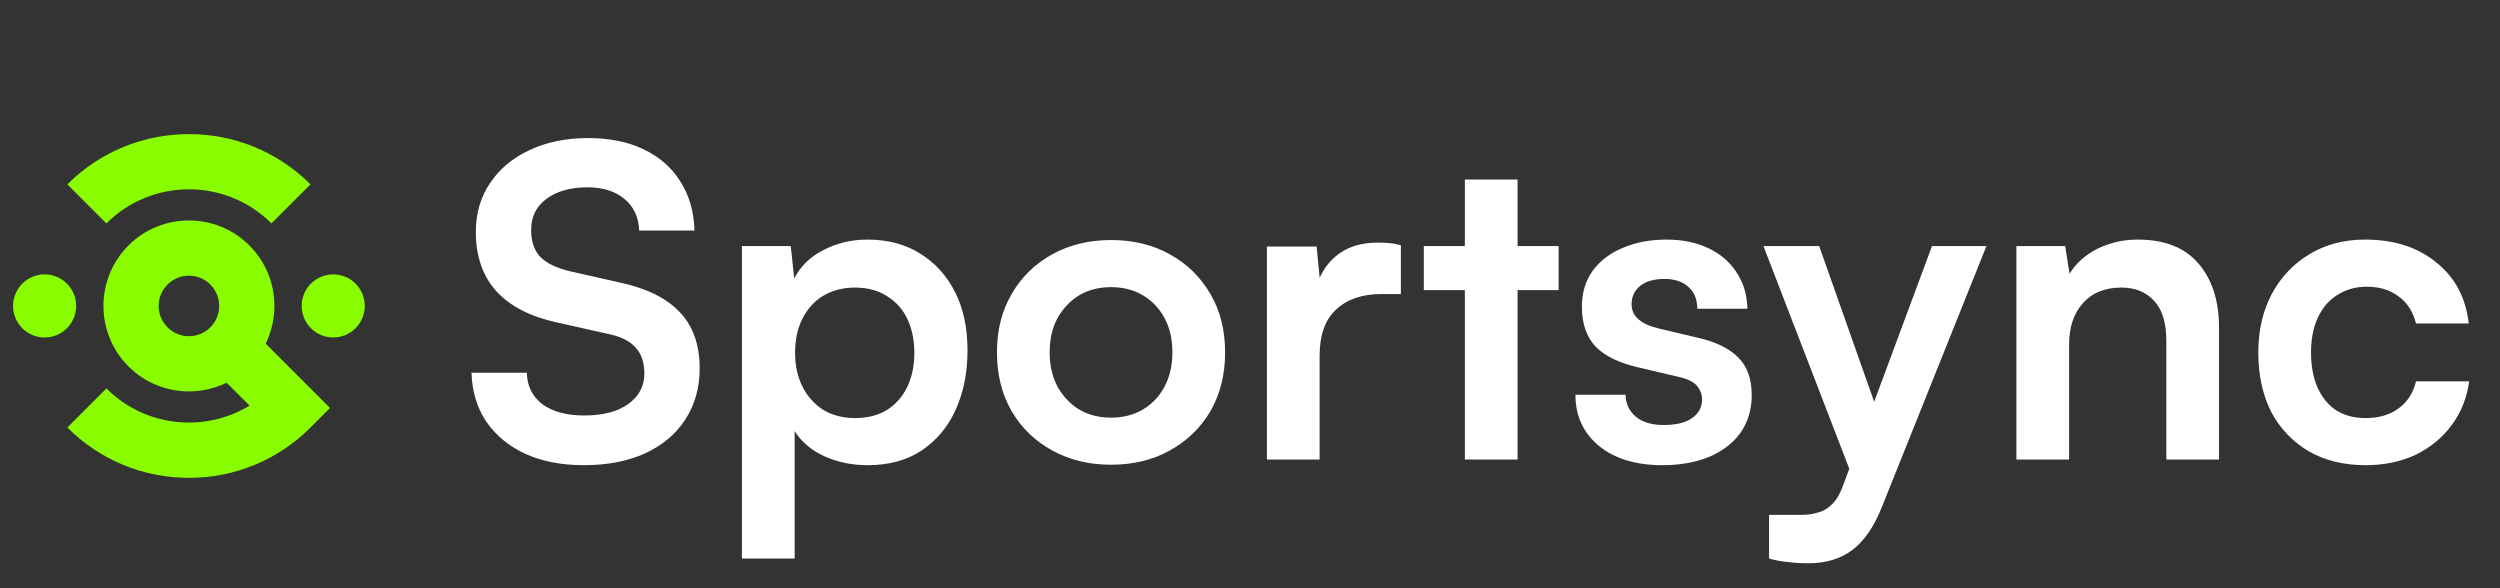 <svg width="136" height="32" viewBox="0 0 136 32" fill="none" xmlns="http://www.w3.org/2000/svg">
<rect x="0" y="0" width="136" height="32" fill="#333333" stroke="none"/>
<path d="M14.765 12.154C12.291 9.68 8.263 9.68 5.789 12.154L3.664 10.029C7.31 6.383 13.244 6.383 16.89 10.029L14.765 12.154Z" fill="#89FC00"/>
<path d="M10.277 25.995C7.779 25.995 5.43 25.023 3.664 23.256L5.789 21.131C7.898 23.239 11.134 23.552 13.576 22.066L10.722 19.213L12.847 17.087L17.953 22.194L16.891 23.256C15.124 25.023 12.776 25.995 10.277 25.995Z" fill="#89FC00"/>
<path d="M10.277 14.996C9.855 14.996 9.434 15.157 9.113 15.478C8.471 16.12 8.471 17.165 9.113 17.807C9.755 18.45 10.799 18.45 11.442 17.807C12.084 17.165 12.084 16.12 11.442 15.478C11.12 15.157 10.699 14.996 10.277 14.996ZM10.277 21.293C9.086 21.293 7.895 20.839 6.988 19.932C5.174 18.119 5.174 15.167 6.988 13.353C8.802 11.54 11.752 11.54 13.567 13.353C15.381 15.167 15.381 18.119 13.567 19.932C12.66 20.839 11.468 21.293 10.277 21.293Z" fill="#89FC00"/>
<path d="M1.213 17.856C0.543 17.186 0.543 16.099 1.213 15.429C1.884 14.759 2.971 14.759 3.64 15.429C4.311 16.099 4.311 17.186 3.64 17.856C2.971 18.526 1.884 18.526 1.213 17.856Z" fill="#89FC00"/>
<path d="M16.914 17.856C16.244 17.186 16.244 16.099 16.914 15.429C17.584 14.759 18.671 14.759 19.341 15.429C20.011 16.099 20.011 17.186 19.341 17.856C18.671 18.526 17.584 18.526 16.914 17.856Z" fill="#89FC00"/>
<path d="M25.885 12.611C25.885 11.608 26.144 10.723 26.661 9.955C27.178 9.187 27.891 8.592 28.8 8.168C29.725 7.73 30.79 7.51 31.997 7.51C33.157 7.51 34.16 7.714 35.006 8.121C35.868 8.529 36.534 9.109 37.004 9.861C37.49 10.613 37.749 11.507 37.78 12.541H34.771C34.74 11.804 34.473 11.232 33.972 10.825C33.47 10.402 32.796 10.19 31.95 10.19C31.025 10.19 30.281 10.402 29.717 10.825C29.168 11.232 28.894 11.796 28.894 12.517C28.894 13.129 29.058 13.614 29.388 13.975C29.732 14.32 30.265 14.578 30.986 14.751L33.69 15.362C35.163 15.675 36.26 16.216 36.981 16.984C37.702 17.736 38.062 18.755 38.062 20.04C38.062 21.09 37.803 22.015 37.286 22.814C36.769 23.613 36.032 24.232 35.077 24.671C34.136 25.094 33.031 25.306 31.762 25.306C30.555 25.306 29.497 25.102 28.588 24.694C27.679 24.271 26.966 23.684 26.449 22.931C25.948 22.179 25.681 21.294 25.65 20.275H28.659C28.675 20.996 28.957 21.568 29.505 21.991C30.069 22.398 30.829 22.602 31.785 22.602C32.788 22.602 33.58 22.398 34.16 21.991C34.755 21.568 35.053 21.012 35.053 20.322C35.053 19.726 34.896 19.256 34.583 18.912C34.269 18.551 33.76 18.3 33.055 18.159L30.328 17.548C28.87 17.235 27.766 16.67 27.013 15.855C26.261 15.025 25.885 13.944 25.885 12.611ZM40.361 30.383V13.387H43.017L43.205 15.15C43.55 14.476 44.083 13.959 44.804 13.599C45.525 13.223 46.316 13.034 47.178 13.034C48.291 13.034 49.247 13.285 50.046 13.787C50.861 14.288 51.496 14.986 51.95 15.879C52.405 16.772 52.632 17.83 52.632 19.052C52.632 20.259 52.42 21.333 51.997 22.273C51.574 23.213 50.955 23.958 50.14 24.506C49.341 25.039 48.361 25.306 47.202 25.306C46.34 25.306 45.548 25.141 44.828 24.812C44.122 24.483 43.589 24.028 43.229 23.448V30.383H40.361ZM43.252 19.194C43.252 19.883 43.386 20.494 43.652 21.027C43.919 21.56 44.295 21.983 44.781 22.297C45.282 22.594 45.862 22.743 46.52 22.743C47.194 22.743 47.774 22.594 48.26 22.297C48.745 21.983 49.114 21.56 49.364 21.027C49.615 20.494 49.741 19.883 49.741 19.194C49.741 18.504 49.615 17.893 49.364 17.36C49.114 16.827 48.745 16.412 48.26 16.114C47.774 15.801 47.194 15.644 46.52 15.644C45.862 15.644 45.282 15.793 44.781 16.09C44.295 16.388 43.919 16.804 43.652 17.337C43.386 17.869 43.252 18.488 43.252 19.194ZM54.234 19.17C54.234 17.963 54.5 16.905 55.033 15.996C55.566 15.072 56.303 14.351 57.243 13.834C58.183 13.317 59.249 13.058 60.44 13.058C61.647 13.058 62.712 13.317 63.637 13.834C64.577 14.351 65.314 15.072 65.847 15.996C66.38 16.905 66.646 17.963 66.646 19.17C66.646 20.377 66.38 21.442 65.847 22.367C65.314 23.276 64.577 23.989 63.637 24.506C62.712 25.023 61.647 25.282 60.44 25.282C59.249 25.282 58.183 25.023 57.243 24.506C56.303 23.989 55.566 23.276 55.033 22.367C54.5 21.442 54.234 20.377 54.234 19.17ZM57.102 19.17C57.102 19.875 57.243 20.494 57.525 21.027C57.823 21.56 58.215 21.975 58.7 22.273C59.202 22.571 59.782 22.72 60.44 22.72C61.098 22.72 61.678 22.571 62.179 22.273C62.681 21.975 63.073 21.56 63.355 21.027C63.637 20.494 63.778 19.875 63.778 19.17C63.778 18.449 63.637 17.83 63.355 17.313C63.073 16.78 62.681 16.365 62.179 16.067C61.678 15.769 61.098 15.62 60.44 15.62C59.782 15.62 59.202 15.769 58.7 16.067C58.215 16.365 57.823 16.78 57.525 17.313C57.243 17.83 57.102 18.449 57.102 19.17ZM76.207 13.34V15.996H75.149C74.099 15.996 73.276 16.279 72.68 16.843C72.085 17.391 71.787 18.23 71.787 19.358V25H68.919V13.411H71.623L71.858 15.809H71.576C71.732 15.04 72.101 14.414 72.68 13.928C73.26 13.442 74.013 13.199 74.937 13.199C75.141 13.199 75.345 13.207 75.549 13.223C75.752 13.238 75.972 13.277 76.207 13.34ZM77.455 13.387H84.79V15.785H77.455V13.387ZM82.556 25H79.688V9.767H82.556V25ZM85.703 21.474H88.43C88.445 21.975 88.633 22.375 88.994 22.673C89.354 22.971 89.856 23.119 90.498 23.119C91.188 23.119 91.705 22.994 92.05 22.743C92.41 22.492 92.591 22.156 92.591 21.732C92.591 21.45 92.496 21.2 92.308 20.98C92.12 20.761 91.768 20.596 91.251 20.486L89.158 19.993C88.108 19.758 87.325 19.382 86.808 18.864C86.306 18.332 86.055 17.603 86.055 16.678C86.055 15.926 86.251 15.276 86.643 14.727C87.05 14.179 87.599 13.763 88.289 13.481C88.978 13.183 89.77 13.034 90.663 13.034C91.525 13.034 92.285 13.191 92.943 13.505C93.601 13.818 94.111 14.257 94.471 14.821C94.847 15.385 95.043 16.044 95.059 16.796H92.332C92.332 16.294 92.175 15.902 91.862 15.62C91.548 15.323 91.11 15.174 90.545 15.174C89.981 15.174 89.542 15.299 89.229 15.55C88.915 15.801 88.759 16.138 88.759 16.561C88.759 17.203 89.26 17.642 90.263 17.877L92.356 18.371C93.327 18.59 94.056 18.943 94.542 19.429C95.043 19.915 95.294 20.604 95.294 21.497C95.294 22.281 95.09 22.963 94.683 23.543C94.275 24.107 93.703 24.546 92.967 24.859C92.23 25.157 91.384 25.306 90.428 25.306C88.986 25.306 87.834 24.953 86.972 24.248C86.126 23.543 85.703 22.618 85.703 21.474ZM98.964 13.387L102.749 24.107L101.197 27.045L95.932 13.387H98.964ZM96.237 30.383V28.009H97.953C98.329 28.009 98.659 27.962 98.941 27.868C99.223 27.79 99.473 27.633 99.693 27.398C99.928 27.163 100.124 26.818 100.281 26.363L105.1 13.387H108.062L102.373 27.586C101.95 28.651 101.417 29.427 100.774 29.913C100.132 30.399 99.332 30.642 98.376 30.642C97.969 30.642 97.585 30.618 97.225 30.571C96.88 30.54 96.551 30.477 96.237 30.383ZM112.559 25H109.691V13.387H112.347L112.582 14.892C112.943 14.312 113.452 13.857 114.11 13.528C114.784 13.199 115.513 13.034 116.296 13.034C117.754 13.034 118.851 13.466 119.587 14.328C120.34 15.189 120.716 16.365 120.716 17.854V25H117.848V18.535C117.848 17.564 117.628 16.843 117.19 16.373C116.751 15.887 116.155 15.644 115.403 15.644C114.51 15.644 113.812 15.926 113.311 16.49C112.809 17.054 112.559 17.807 112.559 18.747V25ZM122.852 19.17C122.852 17.979 123.095 16.921 123.581 15.996C124.082 15.072 124.764 14.351 125.626 13.834C126.503 13.301 127.514 13.034 128.658 13.034C130.241 13.034 131.534 13.45 132.537 14.28C133.556 15.095 134.143 16.2 134.3 17.595H131.432C131.26 16.937 130.939 16.443 130.468 16.114C130.014 15.769 129.442 15.597 128.752 15.597C128.157 15.597 127.624 15.746 127.154 16.044C126.699 16.326 126.347 16.733 126.096 17.266C125.845 17.799 125.72 18.433 125.72 19.17C125.72 19.907 125.837 20.541 126.072 21.074C126.308 21.607 126.644 22.022 127.083 22.32C127.538 22.602 128.071 22.743 128.682 22.743C129.403 22.743 129.998 22.571 130.468 22.226C130.954 21.881 131.276 21.388 131.432 20.745H134.324C134.198 21.654 133.877 22.453 133.36 23.143C132.858 23.817 132.208 24.35 131.409 24.741C130.609 25.117 129.7 25.306 128.682 25.306C127.506 25.306 126.48 25.055 125.602 24.553C124.725 24.036 124.043 23.323 123.557 22.414C123.087 21.489 122.852 20.408 122.852 19.17Z" fill="white"/>
</svg>
